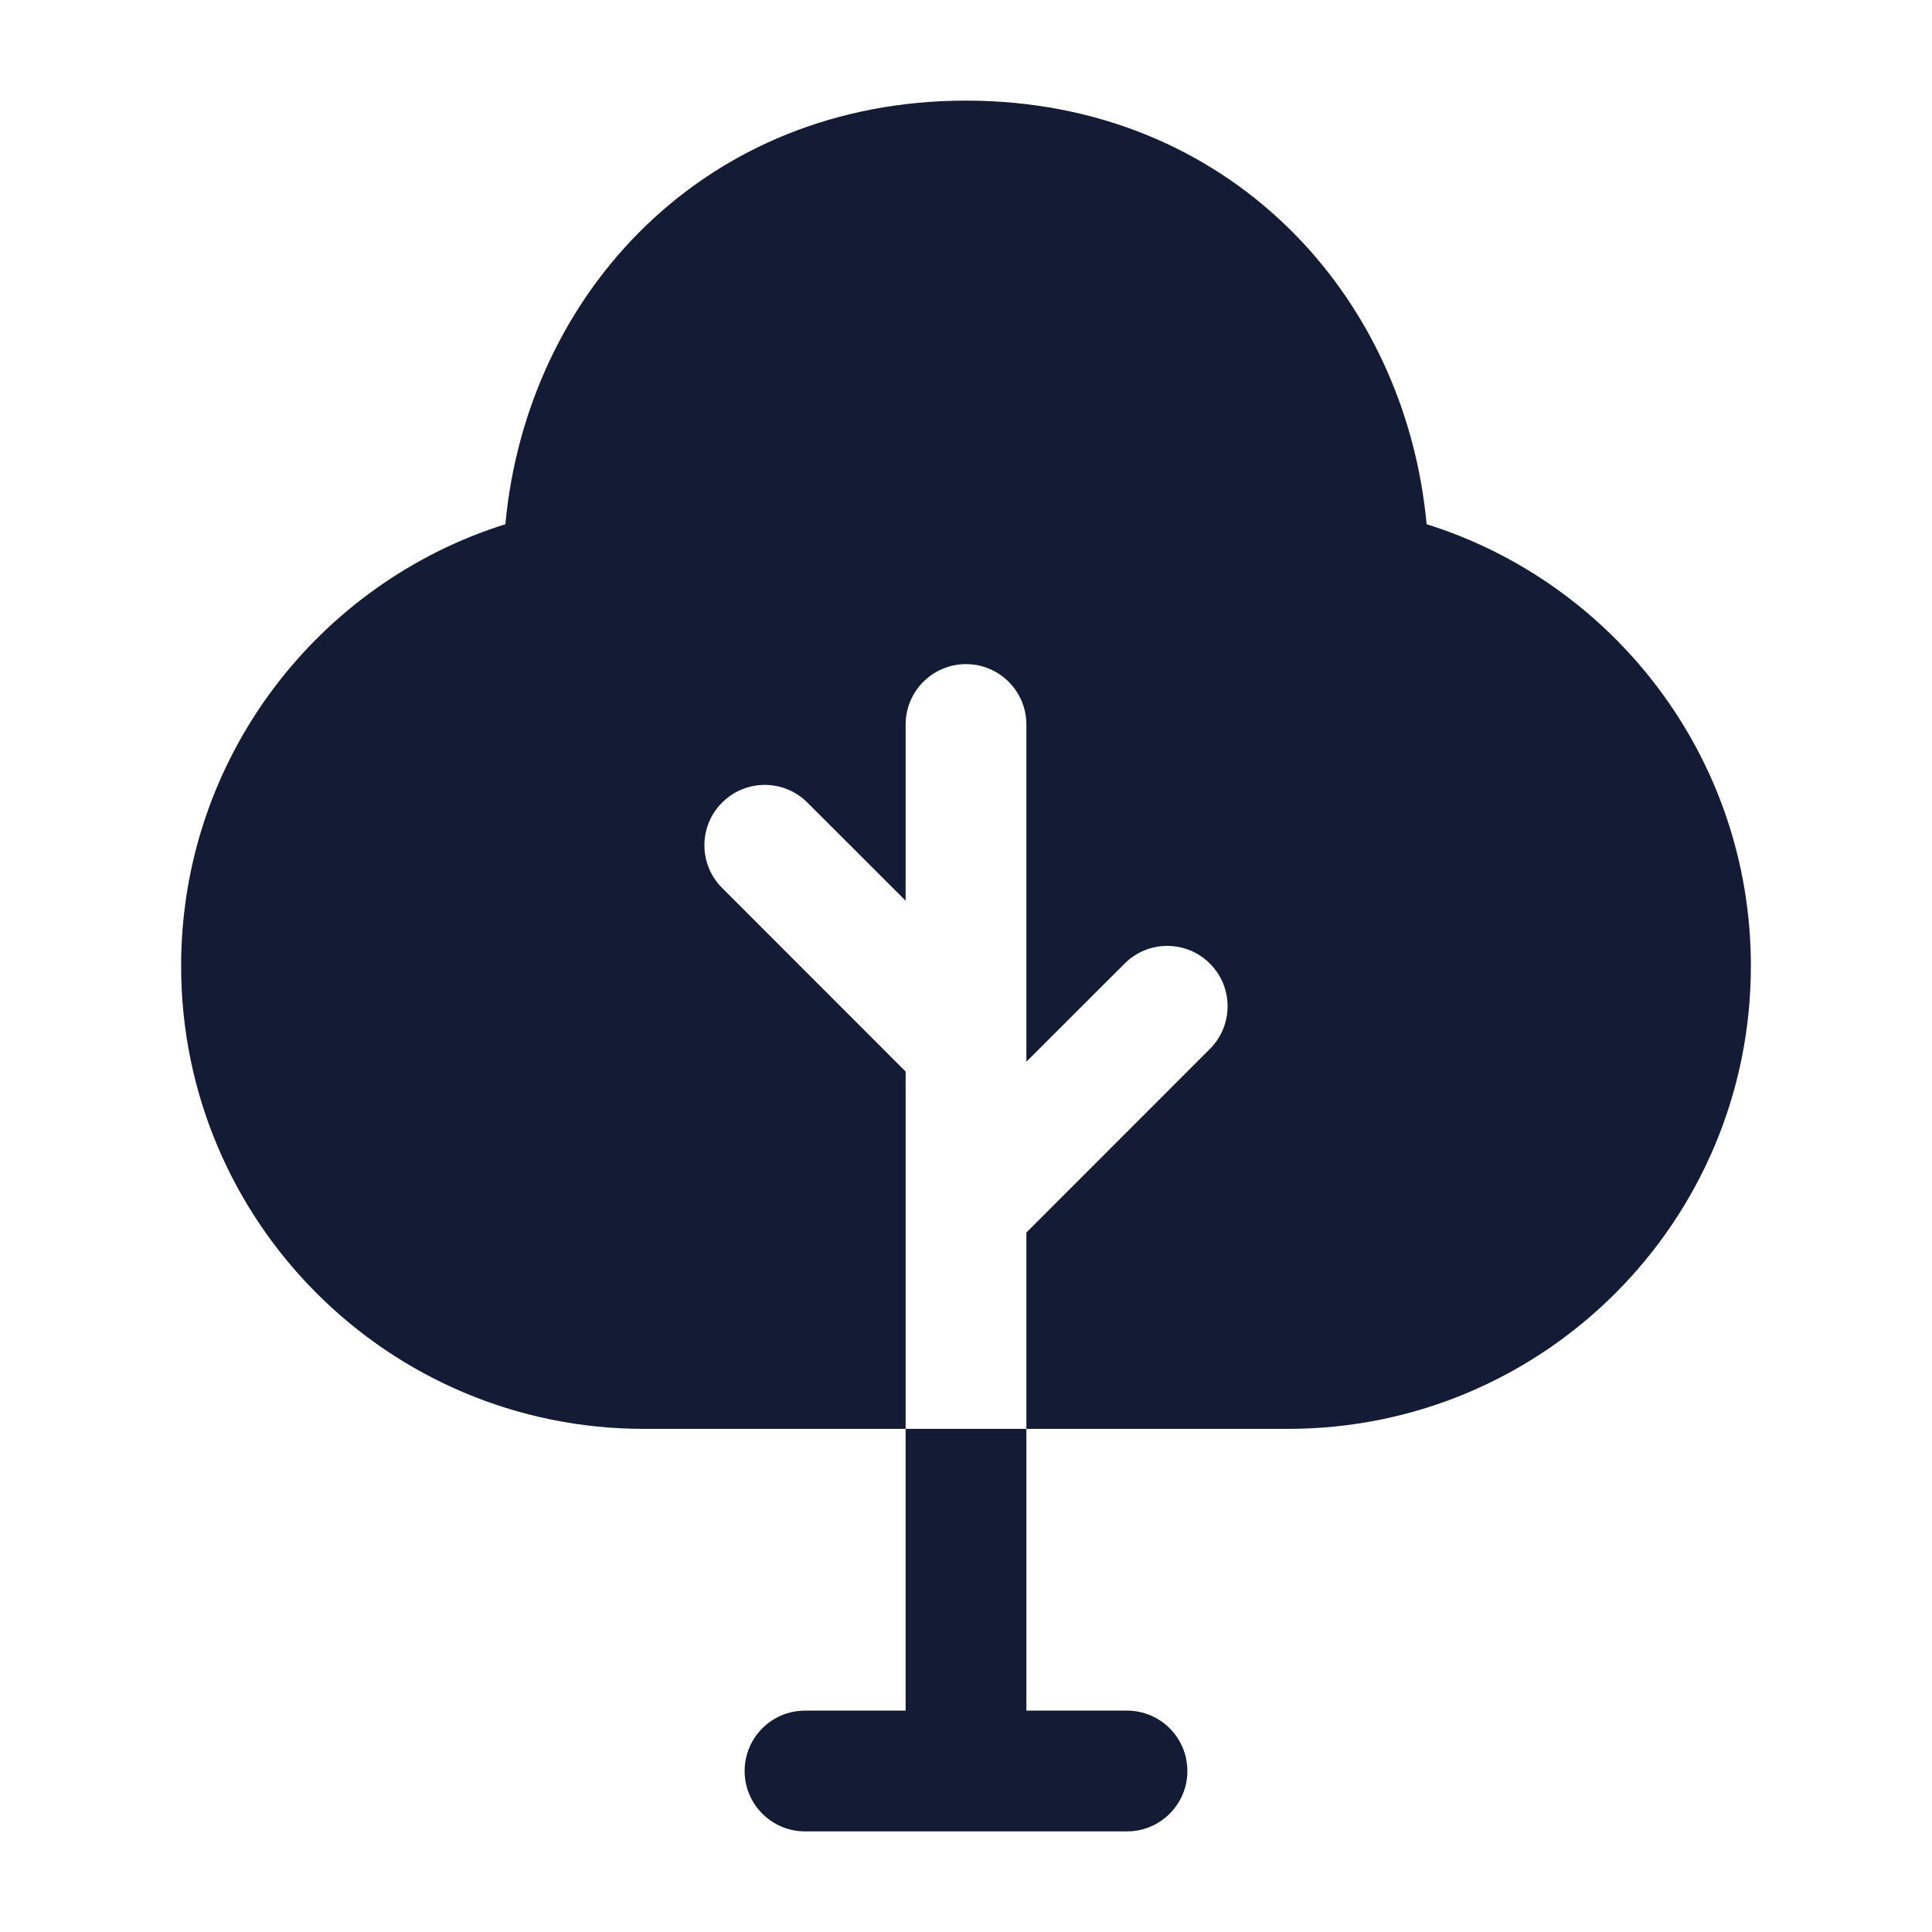 <svg width="24" height="24" viewBox="0 0 24 24" fill="none" xmlns="http://www.w3.org/2000/svg">
<path fill-rule="evenodd" clip-rule="evenodd" d="M11.25 17.75V21.25H10C9.586 21.25 9.25 21.586 9.25 22C9.25 22.414 9.586 22.75 10 22.75H14C14.414 22.75 14.75 22.414 14.75 22C14.75 21.586 14.414 21.25 14 21.25H12.75V17.75H11.25Z" fill="#141B34"/>
<path fill-rule="evenodd" clip-rule="evenodd" d="M12 1.25C8.761 1.25 6.545 3.636 6.278 6.512C3.944 7.244 2.25 9.424 2.25 12C2.25 15.176 4.824 17.75 8 17.75H11.25V15V13.311L8.97 11.03C8.677 10.737 8.677 10.263 8.97 9.97C9.263 9.677 9.737 9.677 10.03 9.97L11.25 11.189V9C11.25 8.586 11.586 8.25 12 8.25C12.414 8.25 12.75 8.586 12.75 9V13V13.189L13.97 11.97C14.263 11.677 14.737 11.677 15.03 11.97C15.323 12.263 15.323 12.737 15.03 13.03L12.75 15.311V17.75H16C19.176 17.75 21.75 15.176 21.75 12C21.75 9.424 20.056 7.244 17.722 6.512C17.455 3.636 15.239 1.25 12 1.25Z" fill="#141B34"/>
</svg>
